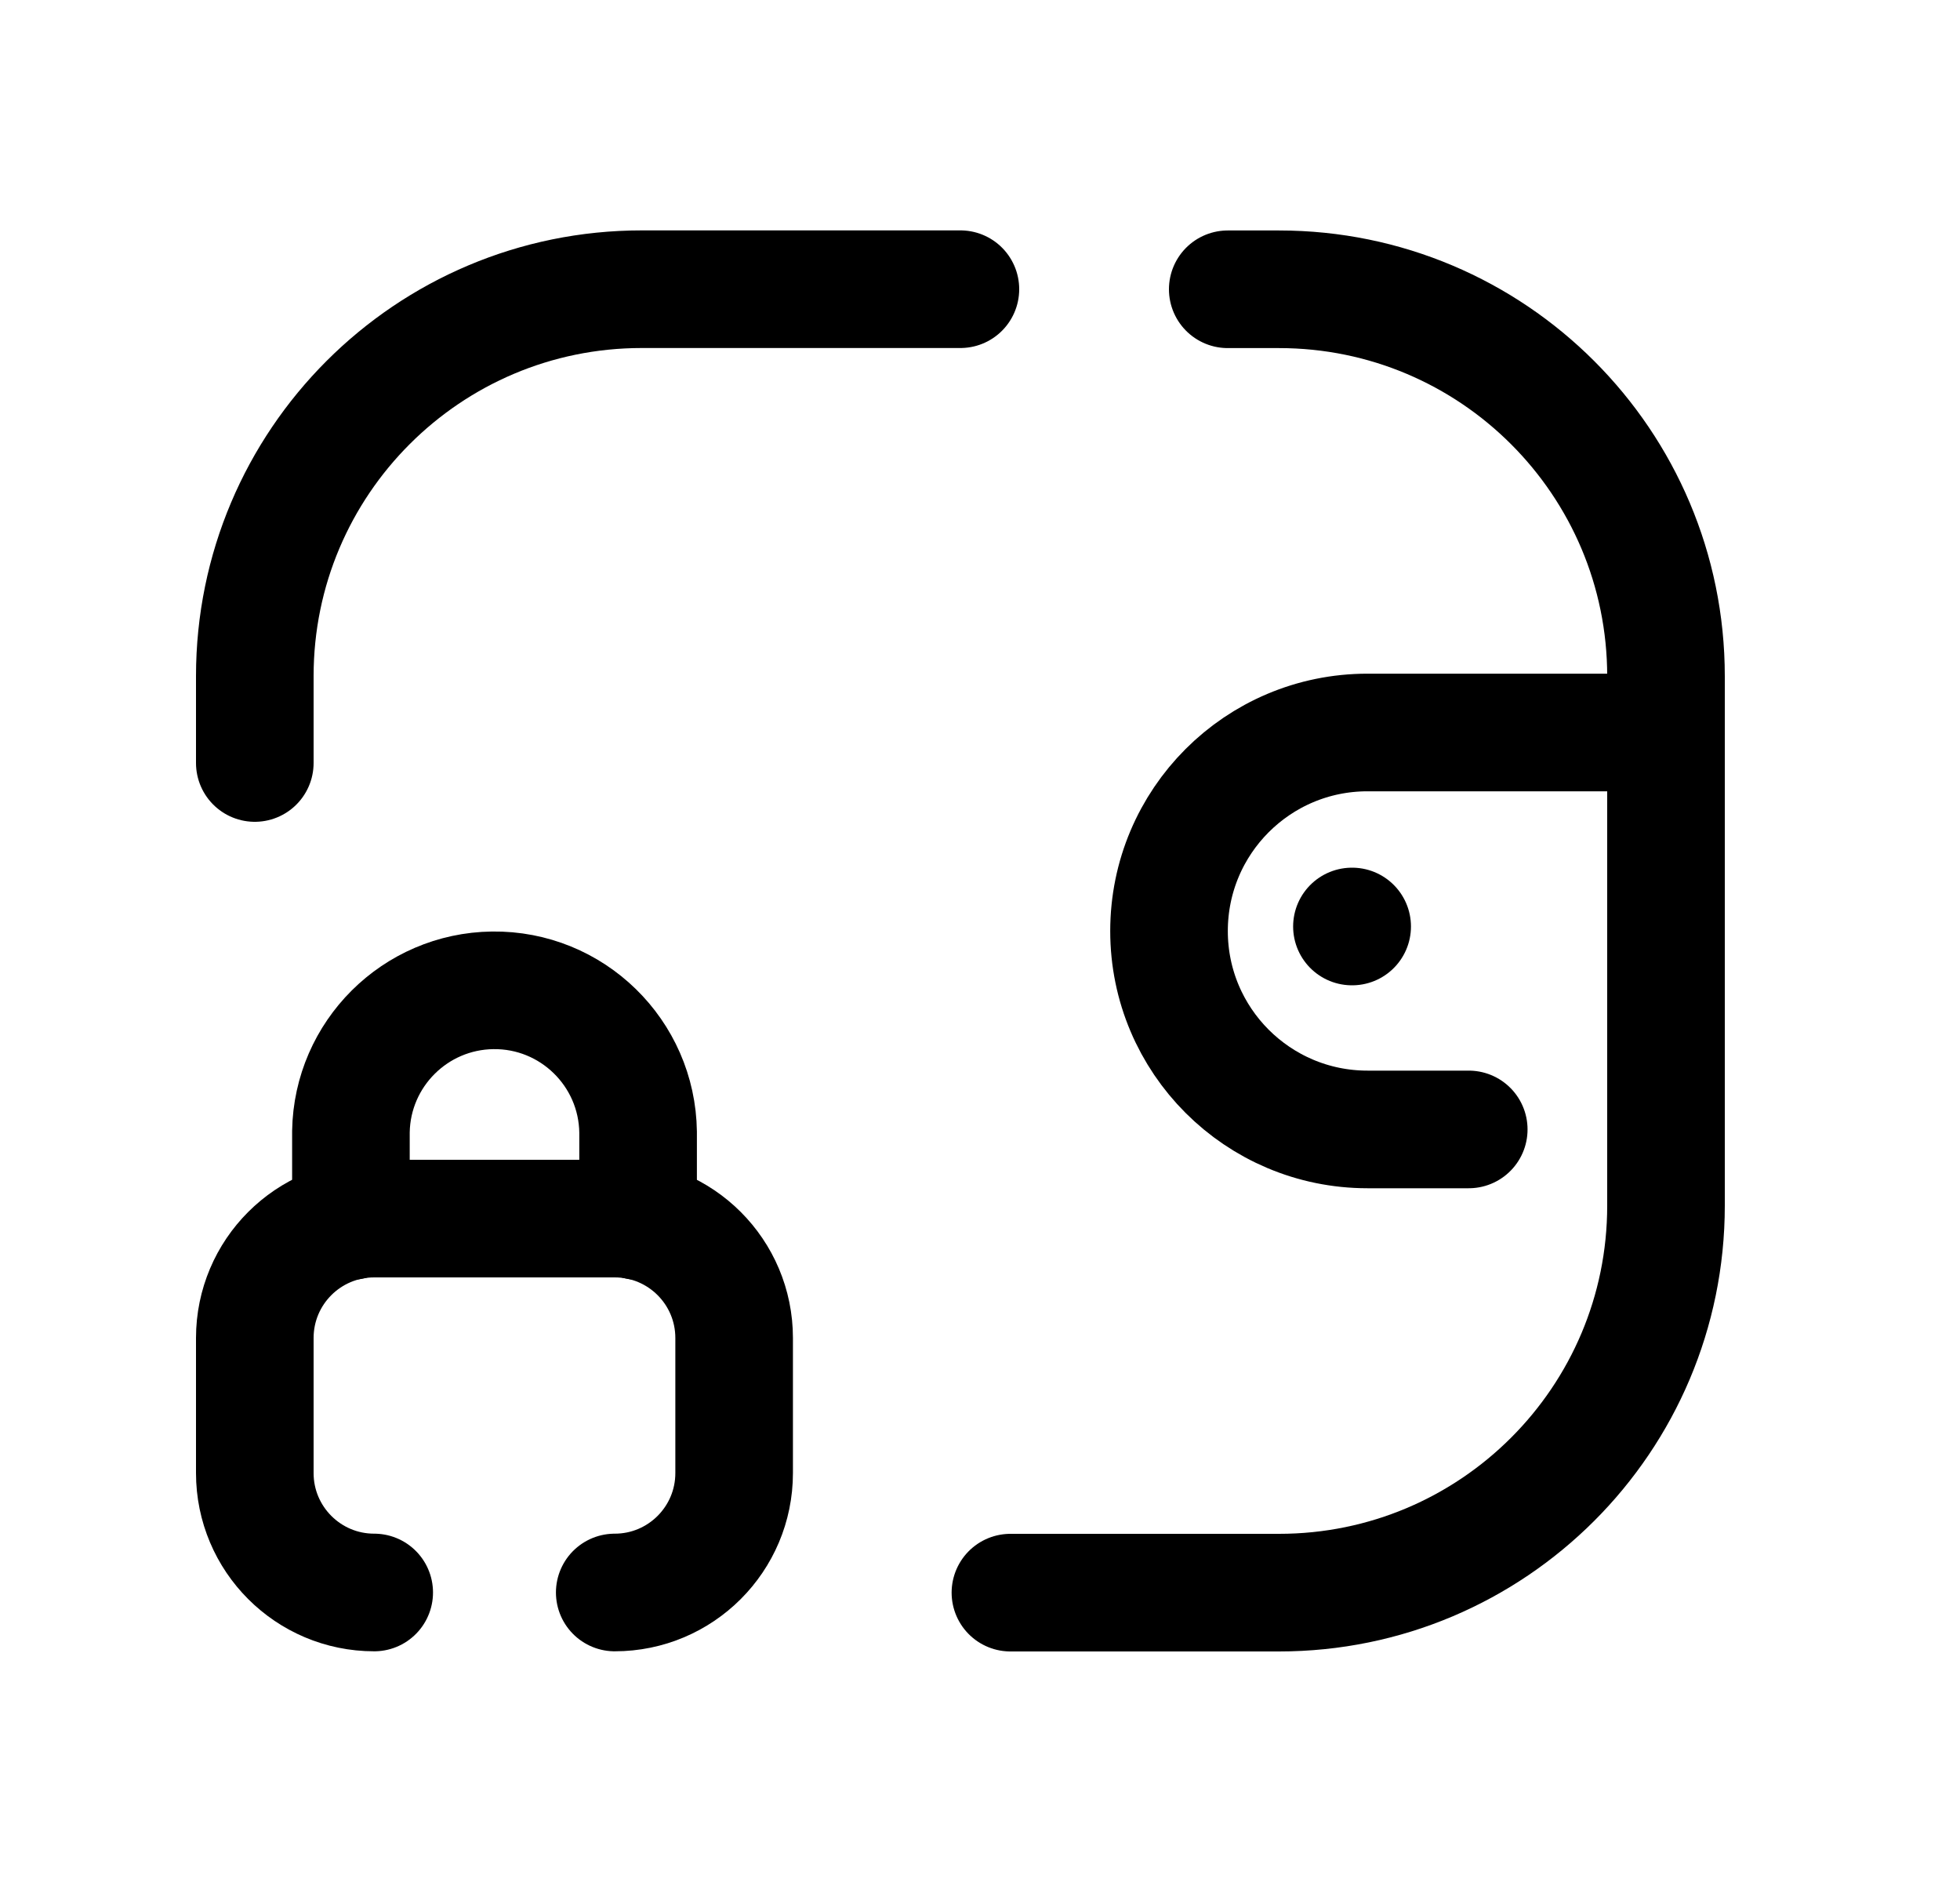<svg width="25" height="24" viewBox="0 0 25 24" fill="none" xmlns="http://www.w3.org/2000/svg">
<path d="M21.249 9.341H17.442C16.044 9.341 14.911 10.474 14.911 11.873C14.911 13.27 16.044 14.403 17.442 14.403H18.734" stroke="black" stroke-width="1.5" stroke-linecap="round" stroke-linejoin="round"/>
<path d="M17.247 11.815H17.244" stroke="black" stroke-width="1.5" stroke-linecap="round" stroke-linejoin="round"/>
<path d="M12.888 20.31H16.314C19.04 20.31 21.25 18.1 21.25 15.375V8.624C21.25 5.899 19.04 3.689 16.314 3.689H15.66" stroke="black" stroke-width="1.5" stroke-linecap="round" stroke-linejoin="round"/>
<path d="M3.25 9.73V8.622C3.25 5.897 5.46 3.688 8.186 3.688H12.25" stroke="black" stroke-width="1.5" stroke-linecap="round" stroke-linejoin="round"/>
<path d="M8.139 15.571V14.438C8.126 13.427 7.296 12.616 6.284 12.629C5.294 12.642 4.493 13.44 4.476 14.43V15.571" stroke="black" stroke-width="1.5" stroke-linecap="round" stroke-linejoin="round"/>
<path d="M4.773 20.308C3.932 20.308 3.25 19.626 3.25 18.785V17.063C3.25 16.221 3.932 15.54 4.773 15.54H7.841C8.682 15.54 9.364 16.221 9.364 17.063V18.785C9.364 19.626 8.682 20.308 7.841 20.308" stroke="black" stroke-width="1.5" stroke-linecap="round" stroke-linejoin="round"/>
</svg>